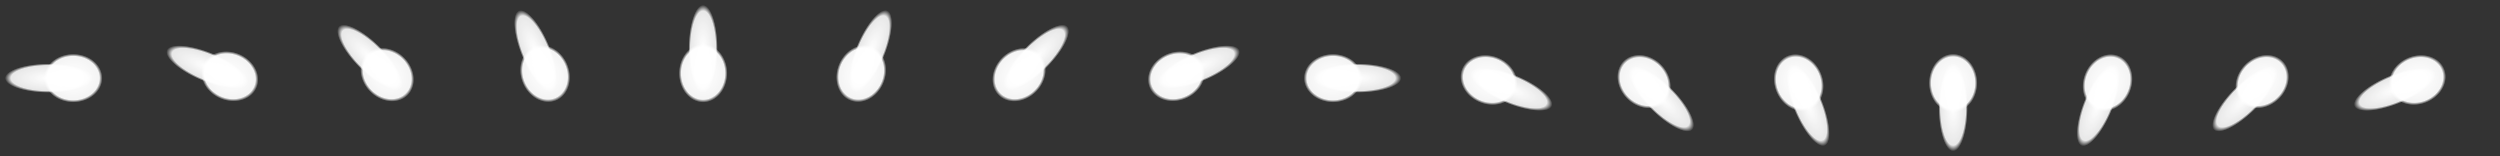 <?xml version="1.0" encoding="UTF-8" standalone="no"?>
<!-- Created with Inkscape (http://www.inkscape.org/) -->
<svg
   xmlns:dc="http://purl.org/dc/elements/1.1/"
   xmlns:cc="http://web.resource.org/cc/"
   xmlns:rdf="http://www.w3.org/1999/02/22-rdf-syntax-ns#"
   xmlns:svg="http://www.w3.org/2000/svg"
   xmlns="http://www.w3.org/2000/svg"
   xmlns:xlink="http://www.w3.org/1999/xlink"
   xmlns:sodipodi="http://inkscape.sourceforge.net/DTD/sodipodi-0.dtd"
   xmlns:inkscape="http://www.inkscape.org/namespaces/inkscape"
   width="512"
   height="32"
   id="svg1315"
   sodipodi:version="0.32"
   inkscape:version="0.43"
   version="1.0"
   sodipodi:docbase="/home/nili/proj/grt/data/nili"
   sodipodi:docname="bullet2.svg"
   inkscape:export-filename="/home/nili/proj/grt/data/nili/bullet2.png"
   inkscape:export-xdpi="90"
   inkscape:export-ydpi="90">
  <rect width="100%" height="100%" fill="#333333" stroke="none"/>
  <defs
     id="defs1317">
    <linearGradient
       id="linearGradient3095">
      <stop
         id="stop3097"
         offset="0"
         style="stop-color:#ffffff;stop-opacity:1;" />
      <stop
         style="stop-color:#ffffff;stop-opacity:0.887;"
         offset="0.861"
         id="stop3099" />
      <stop
         id="stop3101"
         offset="1"
         style="stop-color:#ffffff;stop-opacity:0;" />
    </linearGradient>
    <linearGradient
       id="linearGradient2198">
      <stop
         style="stop-color:#ffffff;stop-opacity:1;"
         offset="0"
         id="stop2200" />
      <stop
         id="stop2206"
         offset="0.889"
         style="stop-color:#ffffff;stop-opacity:0.948;" />
      <stop
         style="stop-color:#ffffff;stop-opacity:0;"
         offset="1"
         id="stop2202" />
    </linearGradient>
    <radialGradient
       inkscape:collect="always"
       xlink:href="#linearGradient2198"
       id="radialGradient2204"
       cx="15.092"
       cy="16.908"
       fx="15.092"
       fy="16.908"
       r="5.001"
       gradientTransform="matrix(1,0,0,0.982,1.704366e-16,0.302)"
       gradientUnits="userSpaceOnUse" />
    <radialGradient
       inkscape:collect="always"
       xlink:href="#linearGradient3095"
       id="radialGradient2220"
       gradientUnits="userSpaceOnUse"
       gradientTransform="matrix(1,0,0,0.982,-2.694026e-15,0.302)"
       cx="15.092"
       cy="16.908"
       fx="15.092"
       fy="16.908"
       r="5.001" />
    <radialGradient
       inkscape:collect="always"
       xlink:href="#linearGradient2198"
       id="radialGradient4053"
       gradientUnits="userSpaceOnUse"
       gradientTransform="matrix(1,0,0,0.982,5.071898e-16,0.302)"
       cx="15.092"
       cy="16.908"
       fx="15.092"
       fy="16.908"
       r="5.001" />
    <radialGradient
       inkscape:collect="always"
       xlink:href="#linearGradient3095"
       id="radialGradient4055"
       gradientUnits="userSpaceOnUse"
       gradientTransform="matrix(1,0,0,0.982,-8.082078e-15,0.302)"
       cx="15.092"
       cy="16.908"
       fx="15.092"
       fy="16.908"
       r="5.001" />
    <radialGradient
       inkscape:collect="always"
       xlink:href="#linearGradient2198"
       id="radialGradient4125"
       gradientUnits="userSpaceOnUse"
       gradientTransform="matrix(1,0,0,0.982,5.984796e-16,0.302)"
       cx="15.092"
       cy="16.908"
       fx="15.092"
       fy="16.908"
       r="5.001" />
    <radialGradient
       inkscape:collect="always"
       xlink:href="#linearGradient3095"
       id="radialGradient4127"
       gradientUnits="userSpaceOnUse"
       gradientTransform="matrix(1,0,0,0.982,-8.42989e-15,0.302)"
       cx="15.092"
       cy="16.908"
       fx="15.092"
       fy="16.908"
       r="5.001" />
    <radialGradient
       inkscape:collect="always"
       xlink:href="#linearGradient2198"
       id="radialGradient4137"
       gradientUnits="userSpaceOnUse"
       gradientTransform="matrix(1,0,0,0.982,5.984796e-16,0.302)"
       cx="15.092"
       cy="16.908"
       fx="15.092"
       fy="16.908"
       r="5.001" />
    <radialGradient
       inkscape:collect="always"
       xlink:href="#linearGradient3095"
       id="radialGradient4139"
       gradientUnits="userSpaceOnUse"
       gradientTransform="matrix(1,0,0,0.982,-8.42989e-15,0.302)"
       cx="15.092"
       cy="16.908"
       fx="15.092"
       fy="16.908"
       r="5.001" />
    <radialGradient
       inkscape:collect="always"
       xlink:href="#linearGradient2198"
       id="radialGradient4149"
       gradientUnits="userSpaceOnUse"
       gradientTransform="matrix(1,0,0,0.982,5.984796e-16,0.302)"
       cx="15.092"
       cy="16.908"
       fx="15.092"
       fy="16.908"
       r="5.001" />
    <radialGradient
       inkscape:collect="always"
       xlink:href="#linearGradient3095"
       id="radialGradient4151"
       gradientUnits="userSpaceOnUse"
       gradientTransform="matrix(1,0,0,0.982,-8.42989e-15,0.302)"
       cx="15.092"
       cy="16.908"
       fx="15.092"
       fy="16.908"
       r="5.001" />
    <radialGradient
       inkscape:collect="always"
       xlink:href="#linearGradient2198"
       id="radialGradient4161"
       gradientUnits="userSpaceOnUse"
       gradientTransform="matrix(1,0,0,0.982,5.984796e-16,0.302)"
       cx="15.092"
       cy="16.908"
       fx="15.092"
       fy="16.908"
       r="5.001" />
    <radialGradient
       inkscape:collect="always"
       xlink:href="#linearGradient3095"
       id="radialGradient4163"
       gradientUnits="userSpaceOnUse"
       gradientTransform="matrix(1,0,0,0.982,-8.42989e-15,0.302)"
       cx="15.092"
       cy="16.908"
       fx="15.092"
       fy="16.908"
       r="5.001" />
    <radialGradient
       inkscape:collect="always"
       xlink:href="#linearGradient2198"
       id="radialGradient4173"
       gradientUnits="userSpaceOnUse"
       gradientTransform="matrix(1,0,0,0.982,5.984796e-16,0.302)"
       cx="15.092"
       cy="16.908"
       fx="15.092"
       fy="16.908"
       r="5.001" />
    <radialGradient
       inkscape:collect="always"
       xlink:href="#linearGradient3095"
       id="radialGradient4175"
       gradientUnits="userSpaceOnUse"
       gradientTransform="matrix(1,0,0,0.982,-8.42989e-15,0.302)"
       cx="15.092"
       cy="16.908"
       fx="15.092"
       fy="16.908"
       r="5.001" />
    <radialGradient
       inkscape:collect="always"
       xlink:href="#linearGradient2198"
       id="radialGradient4185"
       gradientUnits="userSpaceOnUse"
       gradientTransform="matrix(1,0,0,0.982,5.984796e-16,0.302)"
       cx="15.092"
       cy="16.908"
       fx="15.092"
       fy="16.908"
       r="5.001" />
    <radialGradient
       inkscape:collect="always"
       xlink:href="#linearGradient3095"
       id="radialGradient4187"
       gradientUnits="userSpaceOnUse"
       gradientTransform="matrix(1,0,0,0.982,-8.42989e-15,0.302)"
       cx="15.092"
       cy="16.908"
       fx="15.092"
       fy="16.908"
       r="5.001" />
    <radialGradient
       inkscape:collect="always"
       xlink:href="#linearGradient2198"
       id="radialGradient4197"
       gradientUnits="userSpaceOnUse"
       gradientTransform="matrix(1,0,0,0.982,5.984796e-16,0.302)"
       cx="15.092"
       cy="16.908"
       fx="15.092"
       fy="16.908"
       r="5.001" />
    <radialGradient
       inkscape:collect="always"
       xlink:href="#linearGradient3095"
       id="radialGradient4199"
       gradientUnits="userSpaceOnUse"
       gradientTransform="matrix(1,0,0,0.982,-8.42989e-15,0.302)"
       cx="15.092"
       cy="16.908"
       fx="15.092"
       fy="16.908"
       r="5.001" />
    <radialGradient
       inkscape:collect="always"
       xlink:href="#linearGradient2198"
       id="radialGradient4209"
       gradientUnits="userSpaceOnUse"
       gradientTransform="matrix(1,0,0,0.982,5.984796e-16,0.302)"
       cx="15.092"
       cy="16.908"
       fx="15.092"
       fy="16.908"
       r="5.001" />
    <radialGradient
       inkscape:collect="always"
       xlink:href="#linearGradient3095"
       id="radialGradient4211"
       gradientUnits="userSpaceOnUse"
       gradientTransform="matrix(1,0,0,0.982,-8.42989e-15,0.302)"
       cx="15.092"
       cy="16.908"
       fx="15.092"
       fy="16.908"
       r="5.001" />
    <radialGradient
       inkscape:collect="always"
       xlink:href="#linearGradient2198"
       id="radialGradient4221"
       gradientUnits="userSpaceOnUse"
       gradientTransform="matrix(1,0,0,0.982,5.984796e-16,0.302)"
       cx="15.092"
       cy="16.908"
       fx="15.092"
       fy="16.908"
       r="5.001" />
    <radialGradient
       inkscape:collect="always"
       xlink:href="#linearGradient3095"
       id="radialGradient4223"
       gradientUnits="userSpaceOnUse"
       gradientTransform="matrix(1,0,0,0.982,-8.42989e-15,0.302)"
       cx="15.092"
       cy="16.908"
       fx="15.092"
       fy="16.908"
       r="5.001" />
    <radialGradient
       inkscape:collect="always"
       xlink:href="#linearGradient2198"
       id="radialGradient4233"
       gradientUnits="userSpaceOnUse"
       gradientTransform="matrix(1,0,0,0.982,5.984796e-16,0.302)"
       cx="15.092"
       cy="16.908"
       fx="15.092"
       fy="16.908"
       r="5.001" />
    <radialGradient
       inkscape:collect="always"
       xlink:href="#linearGradient3095"
       id="radialGradient4235"
       gradientUnits="userSpaceOnUse"
       gradientTransform="matrix(1,0,0,0.982,-8.42989e-15,0.302)"
       cx="15.092"
       cy="16.908"
       fx="15.092"
       fy="16.908"
       r="5.001" />
    <radialGradient
       inkscape:collect="always"
       xlink:href="#linearGradient2198"
       id="radialGradient4245"
       gradientUnits="userSpaceOnUse"
       gradientTransform="matrix(1,0,0,0.982,5.984796e-16,0.302)"
       cx="15.092"
       cy="16.908"
       fx="15.092"
       fy="16.908"
       r="5.001" />
    <radialGradient
       inkscape:collect="always"
       xlink:href="#linearGradient3095"
       id="radialGradient4247"
       gradientUnits="userSpaceOnUse"
       gradientTransform="matrix(1,0,0,0.982,-8.42989e-15,0.302)"
       cx="15.092"
       cy="16.908"
       fx="15.092"
       fy="16.908"
       r="5.001" />
    <radialGradient
       inkscape:collect="always"
       xlink:href="#linearGradient2198"
       id="radialGradient4257"
       gradientUnits="userSpaceOnUse"
       gradientTransform="matrix(1,0,0,0.982,5.984796e-16,0.302)"
       cx="15.092"
       cy="16.908"
       fx="15.092"
       fy="16.908"
       r="5.001" />
    <radialGradient
       inkscape:collect="always"
       xlink:href="#linearGradient3095"
       id="radialGradient4259"
       gradientUnits="userSpaceOnUse"
       gradientTransform="matrix(1,0,0,0.982,-8.42989e-15,0.302)"
       cx="15.092"
       cy="16.908"
       fx="15.092"
       fy="16.908"
       r="5.001" />
    <radialGradient
       inkscape:collect="always"
       xlink:href="#linearGradient2198"
       id="radialGradient4269"
       gradientUnits="userSpaceOnUse"
       gradientTransform="matrix(1,0,0,0.982,5.984796e-16,0.302)"
       cx="15.092"
       cy="16.908"
       fx="15.092"
       fy="16.908"
       r="5.001" />
    <radialGradient
       inkscape:collect="always"
       xlink:href="#linearGradient3095"
       id="radialGradient4271"
       gradientUnits="userSpaceOnUse"
       gradientTransform="matrix(1,0,0,0.982,-8.42989e-15,0.302)"
       cx="15.092"
       cy="16.908"
       fx="15.092"
       fy="16.908"
       r="5.001" />
    <radialGradient
       inkscape:collect="always"
       xlink:href="#linearGradient2198"
       id="radialGradient4281"
       gradientUnits="userSpaceOnUse"
       gradientTransform="matrix(1,0,0,0.982,5.984796e-16,0.302)"
       cx="15.092"
       cy="16.908"
       fx="15.092"
       fy="16.908"
       r="5.001" />
    <radialGradient
       inkscape:collect="always"
       xlink:href="#linearGradient3095"
       id="radialGradient4283"
       gradientUnits="userSpaceOnUse"
       gradientTransform="matrix(1,0,0,0.982,-8.42989e-15,0.302)"
       cx="15.092"
       cy="16.908"
       fx="15.092"
       fy="16.908"
       r="5.001" />
    <radialGradient
       inkscape:collect="always"
       xlink:href="#linearGradient2198"
       id="radialGradient4293"
       gradientUnits="userSpaceOnUse"
       gradientTransform="matrix(1,0,0,0.982,5.984796e-16,0.302)"
       cx="15.092"
       cy="16.908"
       fx="15.092"
       fy="16.908"
       r="5.001" />
    <radialGradient
       inkscape:collect="always"
       xlink:href="#linearGradient3095"
       id="radialGradient4295"
       gradientUnits="userSpaceOnUse"
       gradientTransform="matrix(1,0,0,0.982,-8.42989e-15,0.302)"
       cx="15.092"
       cy="16.908"
       fx="15.092"
       fy="16.908"
       r="5.001" />
    <radialGradient
       inkscape:collect="always"
       xlink:href="#linearGradient2198"
       id="radialGradient4305"
       gradientUnits="userSpaceOnUse"
       gradientTransform="matrix(1,0,0,0.982,5.984796e-16,0.302)"
       cx="15.092"
       cy="16.908"
       fx="15.092"
       fy="16.908"
       r="5.001" />
    <radialGradient
       inkscape:collect="always"
       xlink:href="#linearGradient3095"
       id="radialGradient4307"
       gradientUnits="userSpaceOnUse"
       gradientTransform="matrix(1,0,0,0.982,-8.42989e-15,0.302)"
       cx="15.092"
       cy="16.908"
       fx="15.092"
       fy="16.908"
       r="5.001" />
    <radialGradient
       inkscape:collect="always"
       xlink:href="#linearGradient2198"
       id="radialGradient4393"
       gradientUnits="userSpaceOnUse"
       gradientTransform="matrix(1,0,0,0.982,5.984796e-16,0.302)"
       cx="15.092"
       cy="16.908"
       fx="15.092"
       fy="16.908"
       r="5.001" />
    <radialGradient
       inkscape:collect="always"
       xlink:href="#linearGradient3095"
       id="radialGradient4395"
       gradientUnits="userSpaceOnUse"
       gradientTransform="matrix(1,0,0,0.982,-8.42989e-15,0.302)"
       cx="15.092"
       cy="16.908"
       fx="15.092"
       fy="16.908"
       r="5.001" />
    <radialGradient
       inkscape:collect="always"
       xlink:href="#linearGradient2198"
       id="radialGradient4405"
       gradientUnits="userSpaceOnUse"
       gradientTransform="matrix(1,0,0,0.982,5.984796e-16,0.302)"
       cx="15.092"
       cy="16.908"
       fx="15.092"
       fy="16.908"
       r="5.001" />
    <radialGradient
       inkscape:collect="always"
       xlink:href="#linearGradient3095"
       id="radialGradient4407"
       gradientUnits="userSpaceOnUse"
       gradientTransform="matrix(1,0,0,0.982,-8.42989e-15,0.302)"
       cx="15.092"
       cy="16.908"
       fx="15.092"
       fy="16.908"
       r="5.001" />
    <radialGradient
       inkscape:collect="always"
       xlink:href="#linearGradient2198"
       id="radialGradient4417"
       gradientUnits="userSpaceOnUse"
       gradientTransform="matrix(1,0,0,0.982,5.984796e-16,0.302)"
       cx="15.092"
       cy="16.908"
       fx="15.092"
       fy="16.908"
       r="5.001" />
    <radialGradient
       inkscape:collect="always"
       xlink:href="#linearGradient3095"
       id="radialGradient4419"
       gradientUnits="userSpaceOnUse"
       gradientTransform="matrix(1,0,0,0.982,-8.42989e-15,0.302)"
       cx="15.092"
       cy="16.908"
       fx="15.092"
       fy="16.908"
       r="5.001" />
    <radialGradient
       inkscape:collect="always"
       xlink:href="#linearGradient2198"
       id="radialGradient4429"
       gradientUnits="userSpaceOnUse"
       gradientTransform="matrix(1,0,0,0.982,5.984796e-16,0.302)"
       cx="15.092"
       cy="16.908"
       fx="15.092"
       fy="16.908"
       r="5.001" />
    <radialGradient
       inkscape:collect="always"
       xlink:href="#linearGradient3095"
       id="radialGradient4431"
       gradientUnits="userSpaceOnUse"
       gradientTransform="matrix(1,0,0,0.982,-8.42989e-15,0.302)"
       cx="15.092"
       cy="16.908"
       fx="15.092"
       fy="16.908"
       r="5.001" />
    <radialGradient
       inkscape:collect="always"
       xlink:href="#linearGradient2198"
       id="radialGradient4441"
       gradientUnits="userSpaceOnUse"
       gradientTransform="matrix(1,0,0,0.982,5.984796e-16,0.302)"
       cx="15.092"
       cy="16.908"
       fx="15.092"
       fy="16.908"
       r="5.001" />
    <radialGradient
       inkscape:collect="always"
       xlink:href="#linearGradient3095"
       id="radialGradient4443"
       gradientUnits="userSpaceOnUse"
       gradientTransform="matrix(1,0,0,0.982,-8.42989e-15,0.302)"
       cx="15.092"
       cy="16.908"
       fx="15.092"
       fy="16.908"
       r="5.001" />
    <radialGradient
       inkscape:collect="always"
       xlink:href="#linearGradient2198"
       id="radialGradient4453"
       gradientUnits="userSpaceOnUse"
       gradientTransform="matrix(1,0,0,0.982,5.984796e-16,0.302)"
       cx="15.092"
       cy="16.908"
       fx="15.092"
       fy="16.908"
       r="5.001" />
    <radialGradient
       inkscape:collect="always"
       xlink:href="#linearGradient3095"
       id="radialGradient4455"
       gradientUnits="userSpaceOnUse"
       gradientTransform="matrix(1,0,0,0.982,-8.42989e-15,0.302)"
       cx="15.092"
       cy="16.908"
       fx="15.092"
       fy="16.908"
       r="5.001" />
    <radialGradient
       inkscape:collect="always"
       xlink:href="#linearGradient2198"
       id="radialGradient4465"
       gradientUnits="userSpaceOnUse"
       gradientTransform="matrix(1,0,0,0.982,5.984796e-16,0.302)"
       cx="15.092"
       cy="16.908"
       fx="15.092"
       fy="16.908"
       r="5.001" />
    <radialGradient
       inkscape:collect="always"
       xlink:href="#linearGradient3095"
       id="radialGradient4467"
       gradientUnits="userSpaceOnUse"
       gradientTransform="matrix(1,0,0,0.982,-8.42989e-15,0.302)"
       cx="15.092"
       cy="16.908"
       fx="15.092"
       fy="16.908"
       r="5.001" />
    <radialGradient
       inkscape:collect="always"
       xlink:href="#linearGradient2198"
       id="radialGradient4477"
       gradientUnits="userSpaceOnUse"
       gradientTransform="matrix(1,0,0,0.982,5.984796e-16,0.302)"
       cx="15.092"
       cy="16.908"
       fx="15.092"
       fy="16.908"
       r="5.001" />
    <radialGradient
       inkscape:collect="always"
       xlink:href="#linearGradient3095"
       id="radialGradient4479"
       gradientUnits="userSpaceOnUse"
       gradientTransform="matrix(1,0,0,0.982,-8.42989e-15,0.302)"
       cx="15.092"
       cy="16.908"
       fx="15.092"
       fy="16.908"
       r="5.001" />
    <radialGradient
       inkscape:collect="always"
       xlink:href="#linearGradient2198"
       id="radialGradient4489"
       gradientUnits="userSpaceOnUse"
       gradientTransform="matrix(1,0,0,0.982,5.984796e-16,0.302)"
       cx="15.092"
       cy="16.908"
       fx="15.092"
       fy="16.908"
       r="5.001" />
    <radialGradient
       inkscape:collect="always"
       xlink:href="#linearGradient3095"
       id="radialGradient4491"
       gradientUnits="userSpaceOnUse"
       gradientTransform="matrix(1,0,0,0.982,-8.42989e-15,0.302)"
       cx="15.092"
       cy="16.908"
       fx="15.092"
       fy="16.908"
       r="5.001" />
    <radialGradient
       inkscape:collect="always"
       xlink:href="#linearGradient2198"
       id="radialGradient4501"
       gradientUnits="userSpaceOnUse"
       gradientTransform="matrix(1,0,0,0.982,5.984796e-16,0.302)"
       cx="15.092"
       cy="16.908"
       fx="15.092"
       fy="16.908"
       r="5.001" />
    <radialGradient
       inkscape:collect="always"
       xlink:href="#linearGradient3095"
       id="radialGradient4503"
       gradientUnits="userSpaceOnUse"
       gradientTransform="matrix(1,0,0,0.982,-8.42989e-15,0.302)"
       cx="15.092"
       cy="16.908"
       fx="15.092"
       fy="16.908"
       r="5.001" />
    <radialGradient
       inkscape:collect="always"
       xlink:href="#linearGradient2198"
       id="radialGradient4513"
       gradientUnits="userSpaceOnUse"
       gradientTransform="matrix(1,0,0,0.982,5.984796e-16,0.302)"
       cx="15.092"
       cy="16.908"
       fx="15.092"
       fy="16.908"
       r="5.001" />
    <radialGradient
       inkscape:collect="always"
       xlink:href="#linearGradient3095"
       id="radialGradient4515"
       gradientUnits="userSpaceOnUse"
       gradientTransform="matrix(1,0,0,0.982,-8.42989e-15,0.302)"
       cx="15.092"
       cy="16.908"
       fx="15.092"
       fy="16.908"
       r="5.001" />
    <radialGradient
       inkscape:collect="always"
       xlink:href="#linearGradient2198"
       id="radialGradient4525"
       gradientUnits="userSpaceOnUse"
       gradientTransform="matrix(1,0,0,0.982,5.984796e-16,0.302)"
       cx="15.092"
       cy="16.908"
       fx="15.092"
       fy="16.908"
       r="5.001" />
    <radialGradient
       inkscape:collect="always"
       xlink:href="#linearGradient3095"
       id="radialGradient4527"
       gradientUnits="userSpaceOnUse"
       gradientTransform="matrix(1,0,0,0.982,-8.42989e-15,0.302)"
       cx="15.092"
       cy="16.908"
       fx="15.092"
       fy="16.908"
       r="5.001" />
    <radialGradient
       inkscape:collect="always"
       xlink:href="#linearGradient2198"
       id="radialGradient4537"
       gradientUnits="userSpaceOnUse"
       gradientTransform="matrix(1,0,0,0.982,5.984796e-16,0.302)"
       cx="15.092"
       cy="16.908"
       fx="15.092"
       fy="16.908"
       r="5.001" />
    <radialGradient
       inkscape:collect="always"
       xlink:href="#linearGradient3095"
       id="radialGradient4539"
       gradientUnits="userSpaceOnUse"
       gradientTransform="matrix(1,0,0,0.982,-8.42989e-15,0.302)"
       cx="15.092"
       cy="16.908"
       fx="15.092"
       fy="16.908"
       r="5.001" />
    <radialGradient
       inkscape:collect="always"
       xlink:href="#linearGradient2198"
       id="radialGradient4549"
       gradientUnits="userSpaceOnUse"
       gradientTransform="matrix(1,0,0,0.982,5.984796e-16,0.302)"
       cx="15.092"
       cy="16.908"
       fx="15.092"
       fy="16.908"
       r="5.001" />
    <radialGradient
       inkscape:collect="always"
       xlink:href="#linearGradient3095"
       id="radialGradient4551"
       gradientUnits="userSpaceOnUse"
       gradientTransform="matrix(1,0,0,0.982,-8.42989e-15,0.302)"
       cx="15.092"
       cy="16.908"
       fx="15.092"
       fy="16.908"
       r="5.001" />
    <radialGradient
       inkscape:collect="always"
       xlink:href="#linearGradient2198"
       id="radialGradient4561"
       gradientUnits="userSpaceOnUse"
       gradientTransform="matrix(1,0,0,0.982,5.984796e-16,0.302)"
       cx="15.092"
       cy="16.908"
       fx="15.092"
       fy="16.908"
       r="5.001" />
    <radialGradient
       inkscape:collect="always"
       xlink:href="#linearGradient3095"
       id="radialGradient4563"
       gradientUnits="userSpaceOnUse"
       gradientTransform="matrix(1,0,0,0.982,-8.42989e-15,0.302)"
       cx="15.092"
       cy="16.908"
       fx="15.092"
       fy="16.908"
       r="5.001" />
    <radialGradient
       inkscape:collect="always"
       xlink:href="#linearGradient2198"
       id="radialGradient4573"
       gradientUnits="userSpaceOnUse"
       gradientTransform="matrix(1,0,0,0.982,5.984796e-16,0.302)"
       cx="15.092"
       cy="16.908"
       fx="15.092"
       fy="16.908"
       r="5.001" />
    <radialGradient
       inkscape:collect="always"
       xlink:href="#linearGradient3095"
       id="radialGradient4575"
       gradientUnits="userSpaceOnUse"
       gradientTransform="matrix(1,0,0,0.982,-8.42989e-15,0.302)"
       cx="15.092"
       cy="16.908"
       fx="15.092"
       fy="16.908"
       r="5.001" />
  </defs>
  <sodipodi:namedview
     id="base"
     pagecolor="#000000"
     bordercolor="#666666"
     borderopacity="1.0"
     inkscape:pageopacity="0"
     inkscape:pageshadow="2"
     inkscape:zoom="1.3027344"
     inkscape:cx="256"
     inkscape:cy="16"
     inkscape:current-layer="use4359"
     showgrid="true"
     inkscape:grid-bbox="true"
     inkscape:document-units="px"
     showguides="true"
     inkscape:guide-bbox="true"
     inkscape:window-width="761"
     inkscape:window-height="538"
     inkscape:window-x="255"
     inkscape:window-y="173" />
  <g
     id="layer1"
     inkscape:label="Layer 1"
     inkscape:groupmode="layer"
     style="display:inline">
    <g
       inkscape:groupmode="layer"
       id="layer2"
       inkscape:label="Dolt"
       style="display:none">
      <g
         style="display:inline"
         id="g4057"
         inkscape:tile-w="32"
         inkscape:tile-h="32"
         inkscape:tile-cx="16"
         inkscape:tile-cy="16">
        <path
           sodipodi:type="arc"
           style="fill:url(#radialGradient4053);fill-opacity:1;stroke:none;stroke-width:1;stroke-linejoin:miter;stroke-miterlimit:4;stroke-dasharray:none;stroke-opacity:0.667"
           id="path1323"
           sodipodi:cx="15.092248"
           sodipodi:cy="16.907753"
           sodipodi:rx="5.0009813"
           sodipodi:ry="4.9116783"
           d="M 20.093 16.908 A 5.001 4.912 0 1 1  10.091,16.908 A 5.001 4.912 0 1 1  20.093 16.908 z"
           transform="matrix(1.2,0,0,1.018,-3.107,-1.212)" />
        <path
           d="M 20.093 16.908 A 5.001 4.912 0 1 1  10.091,16.908 A 5.001 4.912 0 1 1  20.093 16.908 z"
           sodipodi:ry="4.9116783"
           sodipodi:rx="5.0009813"
           sodipodi:cy="16.907753"
           sodipodi:cx="15.092248"
           id="path2218"
           style="fill:url(#radialGradient4055);fill-opacity:1;stroke:none;stroke-width:1;stroke-linejoin:miter;stroke-miterlimit:4;stroke-dasharray:none;stroke-opacity:0.667"
           sodipodi:type="arc"
           transform="matrix(1.8,0,0,0.611,-17.161,5.673)" />
        <rect
           style="fill:none;fill-opacity:1;stroke:none;stroke-width:1;stroke-linejoin:miter;stroke-miterlimit:4;stroke-dasharray:none;stroke-opacity:0.667"
           id="rect3139"
           width="32"
           height="32"
           x="0"
           y="0" />
      </g>
    </g>
    <g
       id="use4353"
       style="display:inline">
      <path
         transform="matrix(1.2,0,0,1.018,-3.107,-1.212)"
         d="M 20.093 16.908 A 5.001 4.912 0 1 1  10.091,16.908 A 5.001 4.912 0 1 1  20.093 16.908 z"
         sodipodi:ry="4.9116783"
         sodipodi:rx="5.0009813"
         sodipodi:cy="16.907753"
         sodipodi:cx="15.092248"
         id="path4387"
         style="fill:url(#radialGradient4393);fill-opacity:1;stroke:none;stroke-width:1;stroke-linejoin:miter;stroke-miterlimit:4;stroke-dasharray:none;stroke-opacity:0.667"
         sodipodi:type="arc" />
      <path
         transform="matrix(1.8,0,0,0.611,-17.161,5.673)"
         sodipodi:type="arc"
         style="fill:url(#radialGradient4395);fill-opacity:1;stroke:none;stroke-width:1;stroke-linejoin:miter;stroke-miterlimit:4;stroke-dasharray:none;stroke-opacity:0.667"
         id="path4389"
         sodipodi:cx="15.092248"
         sodipodi:cy="16.907753"
         sodipodi:rx="5.0009813"
         sodipodi:ry="4.9116783"
         d="M 20.093 16.908 A 5.001 4.912 0 1 1  10.091,16.908 A 5.001 4.912 0 1 1  20.093 16.908 z" />
      <rect
         y="0"
         x="0"
         height="32"
         width="32"
         id="rect4391"
         style="fill:none;fill-opacity:1;stroke:none;stroke-width:1;stroke-linejoin:miter;stroke-miterlimit:4;stroke-dasharray:none;stroke-opacity:0.667" />
    </g>
    <g
       id="use4355"
       style="display:inline"
       transform="matrix(0.924,0.383,-0.383,0.924,39.341,-4.905)">
      <path
         transform="matrix(1.2,0,0,1.018,-3.107,-1.212)"
         d="M 20.093 16.908 A 5.001 4.912 0 1 1  10.091,16.908 A 5.001 4.912 0 1 1  20.093 16.908 z"
         sodipodi:ry="4.9116783"
         sodipodi:rx="5.0009813"
         sodipodi:cy="16.907753"
         sodipodi:cx="15.092248"
         id="path4399"
         style="fill:url(#radialGradient4405);fill-opacity:1;stroke:none;stroke-width:1;stroke-linejoin:miter;stroke-miterlimit:4;stroke-dasharray:none;stroke-opacity:0.667"
         sodipodi:type="arc" />
      <path
         transform="matrix(1.8,0,0,0.611,-17.161,5.673)"
         sodipodi:type="arc"
         style="fill:url(#radialGradient4407);fill-opacity:1;stroke:none;stroke-width:1;stroke-linejoin:miter;stroke-miterlimit:4;stroke-dasharray:none;stroke-opacity:0.667"
         id="path4401"
         sodipodi:cx="15.092248"
         sodipodi:cy="16.907753"
         sodipodi:rx="5.0009813"
         sodipodi:ry="4.9116783"
         d="M 20.093 16.908 A 5.001 4.912 0 1 1  10.091,16.908 A 5.001 4.912 0 1 1  20.093 16.908 z" />
      <rect
         y="0"
         x="0"
         height="32"
         width="32"
         id="rect4403"
         style="fill:none;fill-opacity:1;stroke:none;stroke-width:1;stroke-linejoin:miter;stroke-miterlimit:4;stroke-dasharray:none;stroke-opacity:0.667" />
    </g>
    <g
       id="use4357"
       style="display:inline"
       transform="matrix(0.707,0.707,-0.707,0.707,80,-6.627)">
      <path
         transform="matrix(1.2,0,0,1.018,-3.107,-1.212)"
         d="M 20.093 16.908 A 5.001 4.912 0 1 1  10.091,16.908 A 5.001 4.912 0 1 1  20.093 16.908 z"
         sodipodi:ry="4.9116783"
         sodipodi:rx="5.0009813"
         sodipodi:cy="16.907753"
         sodipodi:cx="15.092248"
         id="path4411"
         style="fill:url(#radialGradient4417);fill-opacity:1;stroke:none;stroke-width:1;stroke-linejoin:miter;stroke-miterlimit:4;stroke-dasharray:none;stroke-opacity:0.667"
         sodipodi:type="arc" />
      <path
         transform="matrix(1.8,0,0,0.611,-17.161,5.673)"
         sodipodi:type="arc"
         style="fill:url(#radialGradient4419);fill-opacity:1;stroke:none;stroke-width:1;stroke-linejoin:miter;stroke-miterlimit:4;stroke-dasharray:none;stroke-opacity:0.667"
         id="path4413"
         sodipodi:cx="15.092248"
         sodipodi:cy="16.907753"
         sodipodi:rx="5.0009813"
         sodipodi:ry="4.9116783"
         d="M 20.093 16.908 A 5.001 4.912 0 1 1  10.091,16.908 A 5.001 4.912 0 1 1  20.093 16.908 z" />
      <rect
         y="0"
         x="0"
         height="32"
         width="32"
         id="rect4415"
         style="fill:none;fill-opacity:1;stroke:none;stroke-width:1;stroke-linejoin:miter;stroke-miterlimit:4;stroke-dasharray:none;stroke-opacity:0.667" />
    </g>
    <g
       id="use4359"
       style="display:inline"
       transform="matrix(0.383,0.924,-0.924,0.383,120.659,-4.905)">
      <path
         transform="matrix(1.2,0,0,1.018,-3.107,-1.212)"
         d="M 20.093 16.908 A 5.001 4.912 0 1 1  10.091,16.908 A 5.001 4.912 0 1 1  20.093 16.908 z"
         sodipodi:ry="4.9116783"
         sodipodi:rx="5.0009813"
         sodipodi:cy="16.907753"
         sodipodi:cx="15.092248"
         id="path4423"
         style="fill:url(#radialGradient4429);fill-opacity:1;stroke:none;stroke-width:1;stroke-linejoin:miter;stroke-miterlimit:4;stroke-dasharray:none;stroke-opacity:0.667"
         sodipodi:type="arc" />
      <path
         transform="matrix(1.8,0,0,0.611,-17.161,5.673)"
         sodipodi:type="arc"
         style="fill:url(#radialGradient4431);fill-opacity:1;stroke:none;stroke-width:1;stroke-linejoin:miter;stroke-miterlimit:4;stroke-dasharray:none;stroke-opacity:0.667"
         id="path4425"
         sodipodi:cx="15.092248"
         sodipodi:cy="16.907753"
         sodipodi:rx="5.0009813"
         sodipodi:ry="4.9116783"
         d="M 20.093 16.908 A 5.001 4.912 0 1 1  10.091,16.908 A 5.001 4.912 0 1 1  20.093 16.908 z" />
      <rect
         y="0"
         x="0"
         height="32"
         width="32"
         id="rect4427"
         style="fill:none;fill-opacity:1;stroke:none;stroke-width:1;stroke-linejoin:miter;stroke-miterlimit:4;stroke-dasharray:none;stroke-opacity:0.667" />
    </g>
    <g
       id="use4361"
       style="display:inline"
       transform="matrix(6.123032e-17,1,-1,6.123032e-17,160,0)">
      <path
         transform="matrix(1.2,0,0,1.018,-3.107,-1.212)"
         d="M 20.093 16.908 A 5.001 4.912 0 1 1  10.091,16.908 A 5.001 4.912 0 1 1  20.093 16.908 z"
         sodipodi:ry="4.9116783"
         sodipodi:rx="5.0009813"
         sodipodi:cy="16.907753"
         sodipodi:cx="15.092248"
         id="path4435"
         style="fill:url(#radialGradient4441);fill-opacity:1;stroke:none;stroke-width:1;stroke-linejoin:miter;stroke-miterlimit:4;stroke-dasharray:none;stroke-opacity:0.667"
         sodipodi:type="arc" />
      <path
         transform="matrix(1.8,0,0,0.611,-17.161,5.673)"
         sodipodi:type="arc"
         style="fill:url(#radialGradient4443);fill-opacity:1;stroke:none;stroke-width:1;stroke-linejoin:miter;stroke-miterlimit:4;stroke-dasharray:none;stroke-opacity:0.667"
         id="path4437"
         sodipodi:cx="15.092248"
         sodipodi:cy="16.907753"
         sodipodi:rx="5.0009813"
         sodipodi:ry="4.9116783"
         d="M 20.093 16.908 A 5.001 4.912 0 1 1  10.091,16.908 A 5.001 4.912 0 1 1  20.093 16.908 z" />
      <rect
         y="0"
         x="0"
         height="32"
         width="32"
         id="rect4439"
         style="fill:none;fill-opacity:1;stroke:none;stroke-width:1;stroke-linejoin:miter;stroke-miterlimit:4;stroke-dasharray:none;stroke-opacity:0.667" />
    </g>
    <g
       id="use4363"
       style="display:inline"
       transform="matrix(-0.383,0.924,-0.924,-0.383,196.905,7.341)">
      <path
         transform="matrix(1.2,0,0,1.018,-3.107,-1.212)"
         d="M 20.093 16.908 A 5.001 4.912 0 1 1  10.091,16.908 A 5.001 4.912 0 1 1  20.093 16.908 z"
         sodipodi:ry="4.9116783"
         sodipodi:rx="5.0009813"
         sodipodi:cy="16.907753"
         sodipodi:cx="15.092248"
         id="path4447"
         style="fill:url(#radialGradient4453);fill-opacity:1;stroke:none;stroke-width:1;stroke-linejoin:miter;stroke-miterlimit:4;stroke-dasharray:none;stroke-opacity:0.667"
         sodipodi:type="arc" />
      <path
         transform="matrix(1.8,0,0,0.611,-17.161,5.673)"
         sodipodi:type="arc"
         style="fill:url(#radialGradient4455);fill-opacity:1;stroke:none;stroke-width:1;stroke-linejoin:miter;stroke-miterlimit:4;stroke-dasharray:none;stroke-opacity:0.667"
         id="path4449"
         sodipodi:cx="15.092248"
         sodipodi:cy="16.907753"
         sodipodi:rx="5.0009813"
         sodipodi:ry="4.9116783"
         d="M 20.093 16.908 A 5.001 4.912 0 1 1  10.091,16.908 A 5.001 4.912 0 1 1  20.093 16.908 z" />
      <rect
         y="0"
         x="0"
         height="32"
         width="32"
         id="rect4451"
         style="fill:none;fill-opacity:1;stroke:none;stroke-width:1;stroke-linejoin:miter;stroke-miterlimit:4;stroke-dasharray:none;stroke-opacity:0.667" />
    </g>
    <g
       id="use4365"
       style="display:inline"
       transform="matrix(-0.707,0.707,-0.707,-0.707,230.627,16)">
      <path
         transform="matrix(1.2,0,0,1.018,-3.107,-1.212)"
         d="M 20.093 16.908 A 5.001 4.912 0 1 1  10.091,16.908 A 5.001 4.912 0 1 1  20.093 16.908 z"
         sodipodi:ry="4.9116783"
         sodipodi:rx="5.0009813"
         sodipodi:cy="16.907753"
         sodipodi:cx="15.092248"
         id="path4459"
         style="fill:url(#radialGradient4465);fill-opacity:1;stroke:none;stroke-width:1;stroke-linejoin:miter;stroke-miterlimit:4;stroke-dasharray:none;stroke-opacity:0.667"
         sodipodi:type="arc" />
      <path
         transform="matrix(1.8,0,0,0.611,-17.161,5.673)"
         sodipodi:type="arc"
         style="fill:url(#radialGradient4467);fill-opacity:1;stroke:none;stroke-width:1;stroke-linejoin:miter;stroke-miterlimit:4;stroke-dasharray:none;stroke-opacity:0.667"
         id="path4461"
         sodipodi:cx="15.092248"
         sodipodi:cy="16.907753"
         sodipodi:rx="5.0009813"
         sodipodi:ry="4.9116783"
         d="M 20.093 16.908 A 5.001 4.912 0 1 1  10.091,16.908 A 5.001 4.912 0 1 1  20.093 16.908 z" />
      <rect
         y="0"
         x="0"
         height="32"
         width="32"
         id="rect4463"
         style="fill:none;fill-opacity:1;stroke:none;stroke-width:1;stroke-linejoin:miter;stroke-miterlimit:4;stroke-dasharray:none;stroke-opacity:0.667" />
    </g>
    <g
       id="use4367"
       style="display:inline"
       transform="matrix(-0.924,0.383,-0.383,-0.924,260.905,24.659)">
      <path
         transform="matrix(1.2,0,0,1.018,-3.107,-1.212)"
         d="M 20.093 16.908 A 5.001 4.912 0 1 1  10.091,16.908 A 5.001 4.912 0 1 1  20.093 16.908 z"
         sodipodi:ry="4.9116783"
         sodipodi:rx="5.0009813"
         sodipodi:cy="16.907753"
         sodipodi:cx="15.092248"
         id="path4471"
         style="fill:url(#radialGradient4477);fill-opacity:1;stroke:none;stroke-width:1;stroke-linejoin:miter;stroke-miterlimit:4;stroke-dasharray:none;stroke-opacity:0.667"
         sodipodi:type="arc" />
      <path
         transform="matrix(1.8,0,0,0.611,-17.161,5.673)"
         sodipodi:type="arc"
         style="fill:url(#radialGradient4479);fill-opacity:1;stroke:none;stroke-width:1;stroke-linejoin:miter;stroke-miterlimit:4;stroke-dasharray:none;stroke-opacity:0.667"
         id="path4473"
         sodipodi:cx="15.092248"
         sodipodi:cy="16.907753"
         sodipodi:rx="5.0009813"
         sodipodi:ry="4.9116783"
         d="M 20.093 16.908 A 5.001 4.912 0 1 1  10.091,16.908 A 5.001 4.912 0 1 1  20.093 16.908 z" />
      <rect
         y="0"
         x="0"
         height="32"
         width="32"
         id="rect4475"
         style="fill:none;fill-opacity:1;stroke:none;stroke-width:1;stroke-linejoin:miter;stroke-miterlimit:4;stroke-dasharray:none;stroke-opacity:0.667" />
    </g>
    <g
       id="use4369"
       style="display:inline"
       transform="matrix(-1,1.224606e-16,-1.224606e-16,-1,288,32)">
      <path
         transform="matrix(1.2,0,0,1.018,-3.107,-1.212)"
         d="M 20.093 16.908 A 5.001 4.912 0 1 1  10.091,16.908 A 5.001 4.912 0 1 1  20.093 16.908 z"
         sodipodi:ry="4.9116783"
         sodipodi:rx="5.0009813"
         sodipodi:cy="16.907753"
         sodipodi:cx="15.092248"
         id="path4483"
         style="fill:url(#radialGradient4489);fill-opacity:1;stroke:none;stroke-width:1;stroke-linejoin:miter;stroke-miterlimit:4;stroke-dasharray:none;stroke-opacity:0.667"
         sodipodi:type="arc" />
      <path
         transform="matrix(1.8,0,0,0.611,-17.161,5.673)"
         sodipodi:type="arc"
         style="fill:url(#radialGradient4491);fill-opacity:1;stroke:none;stroke-width:1;stroke-linejoin:miter;stroke-miterlimit:4;stroke-dasharray:none;stroke-opacity:0.667"
         id="path4485"
         sodipodi:cx="15.092248"
         sodipodi:cy="16.907753"
         sodipodi:rx="5.0009813"
         sodipodi:ry="4.9116783"
         d="M 20.093 16.908 A 5.001 4.912 0 1 1  10.091,16.908 A 5.001 4.912 0 1 1  20.093 16.908 z" />
      <rect
         y="0"
         x="0"
         height="32"
         width="32"
         id="rect4487"
         style="fill:none;fill-opacity:1;stroke:none;stroke-width:1;stroke-linejoin:miter;stroke-miterlimit:4;stroke-dasharray:none;stroke-opacity:0.667" />
    </g>
    <g
       id="use4371"
       style="display:inline"
       transform="matrix(-0.924,-0.383,0.383,-0.924,312.659,36.905)">
      <path
         transform="matrix(1.2,0,0,1.018,-3.107,-1.212)"
         d="M 20.093 16.908 A 5.001 4.912 0 1 1  10.091,16.908 A 5.001 4.912 0 1 1  20.093 16.908 z"
         sodipodi:ry="4.9116783"
         sodipodi:rx="5.0009813"
         sodipodi:cy="16.907753"
         sodipodi:cx="15.092248"
         id="path4495"
         style="fill:url(#radialGradient4501);fill-opacity:1;stroke:none;stroke-width:1;stroke-linejoin:miter;stroke-miterlimit:4;stroke-dasharray:none;stroke-opacity:0.667"
         sodipodi:type="arc" />
      <path
         transform="matrix(1.8,0,0,0.611,-17.161,5.673)"
         sodipodi:type="arc"
         style="fill:url(#radialGradient4503);fill-opacity:1;stroke:none;stroke-width:1;stroke-linejoin:miter;stroke-miterlimit:4;stroke-dasharray:none;stroke-opacity:0.667"
         id="path4497"
         sodipodi:cx="15.092248"
         sodipodi:cy="16.907753"
         sodipodi:rx="5.0009813"
         sodipodi:ry="4.9116783"
         d="M 20.093 16.908 A 5.001 4.912 0 1 1  10.091,16.908 A 5.001 4.912 0 1 1  20.093 16.908 z" />
      <rect
         y="0"
         x="0"
         height="32"
         width="32"
         id="rect4499"
         style="fill:none;fill-opacity:1;stroke:none;stroke-width:1;stroke-linejoin:miter;stroke-miterlimit:4;stroke-dasharray:none;stroke-opacity:0.667" />
    </g>
    <g
       id="use4373"
       style="display:inline"
       transform="matrix(-0.707,-0.707,0.707,-0.707,336,38.627)">
      <path
         transform="matrix(1.2,0,0,1.018,-3.107,-1.212)"
         d="M 20.093 16.908 A 5.001 4.912 0 1 1  10.091,16.908 A 5.001 4.912 0 1 1  20.093 16.908 z"
         sodipodi:ry="4.9116783"
         sodipodi:rx="5.0009813"
         sodipodi:cy="16.907753"
         sodipodi:cx="15.092248"
         id="path4507"
         style="fill:url(#radialGradient4513);fill-opacity:1;stroke:none;stroke-width:1;stroke-linejoin:miter;stroke-miterlimit:4;stroke-dasharray:none;stroke-opacity:0.667"
         sodipodi:type="arc" />
      <path
         transform="matrix(1.8,0,0,0.611,-17.161,5.673)"
         sodipodi:type="arc"
         style="fill:url(#radialGradient4515);fill-opacity:1;stroke:none;stroke-width:1;stroke-linejoin:miter;stroke-miterlimit:4;stroke-dasharray:none;stroke-opacity:0.667"
         id="path4509"
         sodipodi:cx="15.092248"
         sodipodi:cy="16.907753"
         sodipodi:rx="5.0009813"
         sodipodi:ry="4.9116783"
         d="M 20.093 16.908 A 5.001 4.912 0 1 1  10.091,16.908 A 5.001 4.912 0 1 1  20.093 16.908 z" />
      <rect
         y="0"
         x="0"
         height="32"
         width="32"
         id="rect4511"
         style="fill:none;fill-opacity:1;stroke:none;stroke-width:1;stroke-linejoin:miter;stroke-miterlimit:4;stroke-dasharray:none;stroke-opacity:0.667" />
    </g>
    <g
       id="use4375"
       style="display:inline"
       transform="matrix(-0.383,-0.924,0.924,-0.383,359.341,36.905)">
      <path
         transform="matrix(1.2,0,0,1.018,-3.107,-1.212)"
         d="M 20.093 16.908 A 5.001 4.912 0 1 1  10.091,16.908 A 5.001 4.912 0 1 1  20.093 16.908 z"
         sodipodi:ry="4.9116783"
         sodipodi:rx="5.0009813"
         sodipodi:cy="16.907753"
         sodipodi:cx="15.092248"
         id="path4519"
         style="fill:url(#radialGradient4525);fill-opacity:1;stroke:none;stroke-width:1;stroke-linejoin:miter;stroke-miterlimit:4;stroke-dasharray:none;stroke-opacity:0.667"
         sodipodi:type="arc" />
      <path
         transform="matrix(1.8,0,0,0.611,-17.161,5.673)"
         sodipodi:type="arc"
         style="fill:url(#radialGradient4527);fill-opacity:1;stroke:none;stroke-width:1;stroke-linejoin:miter;stroke-miterlimit:4;stroke-dasharray:none;stroke-opacity:0.667"
         id="path4521"
         sodipodi:cx="15.092248"
         sodipodi:cy="16.907753"
         sodipodi:rx="5.0009813"
         sodipodi:ry="4.9116783"
         d="M 20.093 16.908 A 5.001 4.912 0 1 1  10.091,16.908 A 5.001 4.912 0 1 1  20.093 16.908 z" />
      <rect
         y="0"
         x="0"
         height="32"
         width="32"
         id="rect4523"
         style="fill:none;fill-opacity:1;stroke:none;stroke-width:1;stroke-linejoin:miter;stroke-miterlimit:4;stroke-dasharray:none;stroke-opacity:0.667" />
    </g>
    <g
       id="use4377"
       style="display:inline"
       transform="matrix(-1.83691e-16,-1,1,-1.83691e-16,384,32)">
      <path
         transform="matrix(1.2,0,0,1.018,-3.107,-1.212)"
         d="M 20.093 16.908 A 5.001 4.912 0 1 1  10.091,16.908 A 5.001 4.912 0 1 1  20.093 16.908 z"
         sodipodi:ry="4.9116783"
         sodipodi:rx="5.0009813"
         sodipodi:cy="16.907753"
         sodipodi:cx="15.092248"
         id="path4531"
         style="fill:url(#radialGradient4537);fill-opacity:1;stroke:none;stroke-width:1;stroke-linejoin:miter;stroke-miterlimit:4;stroke-dasharray:none;stroke-opacity:0.667"
         sodipodi:type="arc" />
      <path
         transform="matrix(1.8,0,0,0.611,-17.161,5.673)"
         sodipodi:type="arc"
         style="fill:url(#radialGradient4539);fill-opacity:1;stroke:none;stroke-width:1;stroke-linejoin:miter;stroke-miterlimit:4;stroke-dasharray:none;stroke-opacity:0.667"
         id="path4533"
         sodipodi:cx="15.092248"
         sodipodi:cy="16.907753"
         sodipodi:rx="5.0009813"
         sodipodi:ry="4.9116783"
         d="M 20.093 16.908 A 5.001 4.912 0 1 1  10.091,16.908 A 5.001 4.912 0 1 1  20.093 16.908 z" />
      <rect
         y="0"
         x="0"
         height="32"
         width="32"
         id="rect4535"
         style="fill:none;fill-opacity:1;stroke:none;stroke-width:1;stroke-linejoin:miter;stroke-miterlimit:4;stroke-dasharray:none;stroke-opacity:0.667" />
    </g>
    <g
       id="use4379"
       style="display:inline"
       transform="matrix(0.383,-0.924,0.924,0.383,411.095,24.659)">
      <path
         transform="matrix(1.2,0,0,1.018,-3.107,-1.212)"
         d="M 20.093 16.908 A 5.001 4.912 0 1 1  10.091,16.908 A 5.001 4.912 0 1 1  20.093 16.908 z"
         sodipodi:ry="4.9116783"
         sodipodi:rx="5.0009813"
         sodipodi:cy="16.907753"
         sodipodi:cx="15.092248"
         id="path4543"
         style="fill:url(#radialGradient4549);fill-opacity:1;stroke:none;stroke-width:1;stroke-linejoin:miter;stroke-miterlimit:4;stroke-dasharray:none;stroke-opacity:0.667"
         sodipodi:type="arc" />
      <path
         transform="matrix(1.8,0,0,0.611,-17.161,5.673)"
         sodipodi:type="arc"
         style="fill:url(#radialGradient4551);fill-opacity:1;stroke:none;stroke-width:1;stroke-linejoin:miter;stroke-miterlimit:4;stroke-dasharray:none;stroke-opacity:0.667"
         id="path4545"
         sodipodi:cx="15.092248"
         sodipodi:cy="16.907753"
         sodipodi:rx="5.0009813"
         sodipodi:ry="4.9116783"
         d="M 20.093 16.908 A 5.001 4.912 0 1 1  10.091,16.908 A 5.001 4.912 0 1 1  20.093 16.908 z" />
      <rect
         y="0"
         x="0"
         height="32"
         width="32"
         id="rect4547"
         style="fill:none;fill-opacity:1;stroke:none;stroke-width:1;stroke-linejoin:miter;stroke-miterlimit:4;stroke-dasharray:none;stroke-opacity:0.667" />
    </g>
    <g
       id="use4381"
       style="display:inline"
       transform="matrix(0.707,-0.707,0.707,0.707,441.373,16)">
      <path
         transform="matrix(1.2,0,0,1.018,-3.107,-1.212)"
         d="M 20.093 16.908 A 5.001 4.912 0 1 1  10.091,16.908 A 5.001 4.912 0 1 1  20.093 16.908 z"
         sodipodi:ry="4.9116783"
         sodipodi:rx="5.0009813"
         sodipodi:cy="16.907753"
         sodipodi:cx="15.092248"
         id="path4555"
         style="fill:url(#radialGradient4561);fill-opacity:1;stroke:none;stroke-width:1;stroke-linejoin:miter;stroke-miterlimit:4;stroke-dasharray:none;stroke-opacity:0.667"
         sodipodi:type="arc" />
      <path
         transform="matrix(1.8,0,0,0.611,-17.161,5.673)"
         sodipodi:type="arc"
         style="fill:url(#radialGradient4563);fill-opacity:1;stroke:none;stroke-width:1;stroke-linejoin:miter;stroke-miterlimit:4;stroke-dasharray:none;stroke-opacity:0.667"
         id="path4557"
         sodipodi:cx="15.092248"
         sodipodi:cy="16.907753"
         sodipodi:rx="5.0009813"
         sodipodi:ry="4.9116783"
         d="M 20.093 16.908 A 5.001 4.912 0 1 1  10.091,16.908 A 5.001 4.912 0 1 1  20.093 16.908 z" />
      <rect
         y="0"
         x="0"
         height="32"
         width="32"
         id="rect4559"
         style="fill:none;fill-opacity:1;stroke:none;stroke-width:1;stroke-linejoin:miter;stroke-miterlimit:4;stroke-dasharray:none;stroke-opacity:0.667" />
    </g>
    <g
       id="use4383"
       style="display:inline"
       transform="matrix(0.924,-0.383,0.383,0.924,475.095,7.341)">
      <path
         transform="matrix(1.2,0,0,1.018,-3.107,-1.212)"
         d="M 20.093 16.908 A 5.001 4.912 0 1 1  10.091,16.908 A 5.001 4.912 0 1 1  20.093 16.908 z"
         sodipodi:ry="4.9116783"
         sodipodi:rx="5.0009813"
         sodipodi:cy="16.907753"
         sodipodi:cx="15.092248"
         id="path4567"
         style="fill:url(#radialGradient4573);fill-opacity:1;stroke:none;stroke-width:1;stroke-linejoin:miter;stroke-miterlimit:4;stroke-dasharray:none;stroke-opacity:0.667"
         sodipodi:type="arc" />
      <path
         transform="matrix(1.8,0,0,0.611,-17.161,5.673)"
         sodipodi:type="arc"
         style="fill:url(#radialGradient4575);fill-opacity:1;stroke:none;stroke-width:1;stroke-linejoin:miter;stroke-miterlimit:4;stroke-dasharray:none;stroke-opacity:0.667"
         id="path4569"
         sodipodi:cx="15.092248"
         sodipodi:cy="16.907753"
         sodipodi:rx="5.0009813"
         sodipodi:ry="4.9116783"
         d="M 20.093 16.908 A 5.001 4.912 0 1 1  10.091,16.908 A 5.001 4.912 0 1 1  20.093 16.908 z" />
      <rect
         y="0"
         x="0"
         height="32"
         width="32"
         id="rect4571"
         style="fill:none;fill-opacity:1;stroke:none;stroke-width:1;stroke-linejoin:miter;stroke-miterlimit:4;stroke-dasharray:none;stroke-opacity:0.667" />
    </g>
  </g>
</svg>
